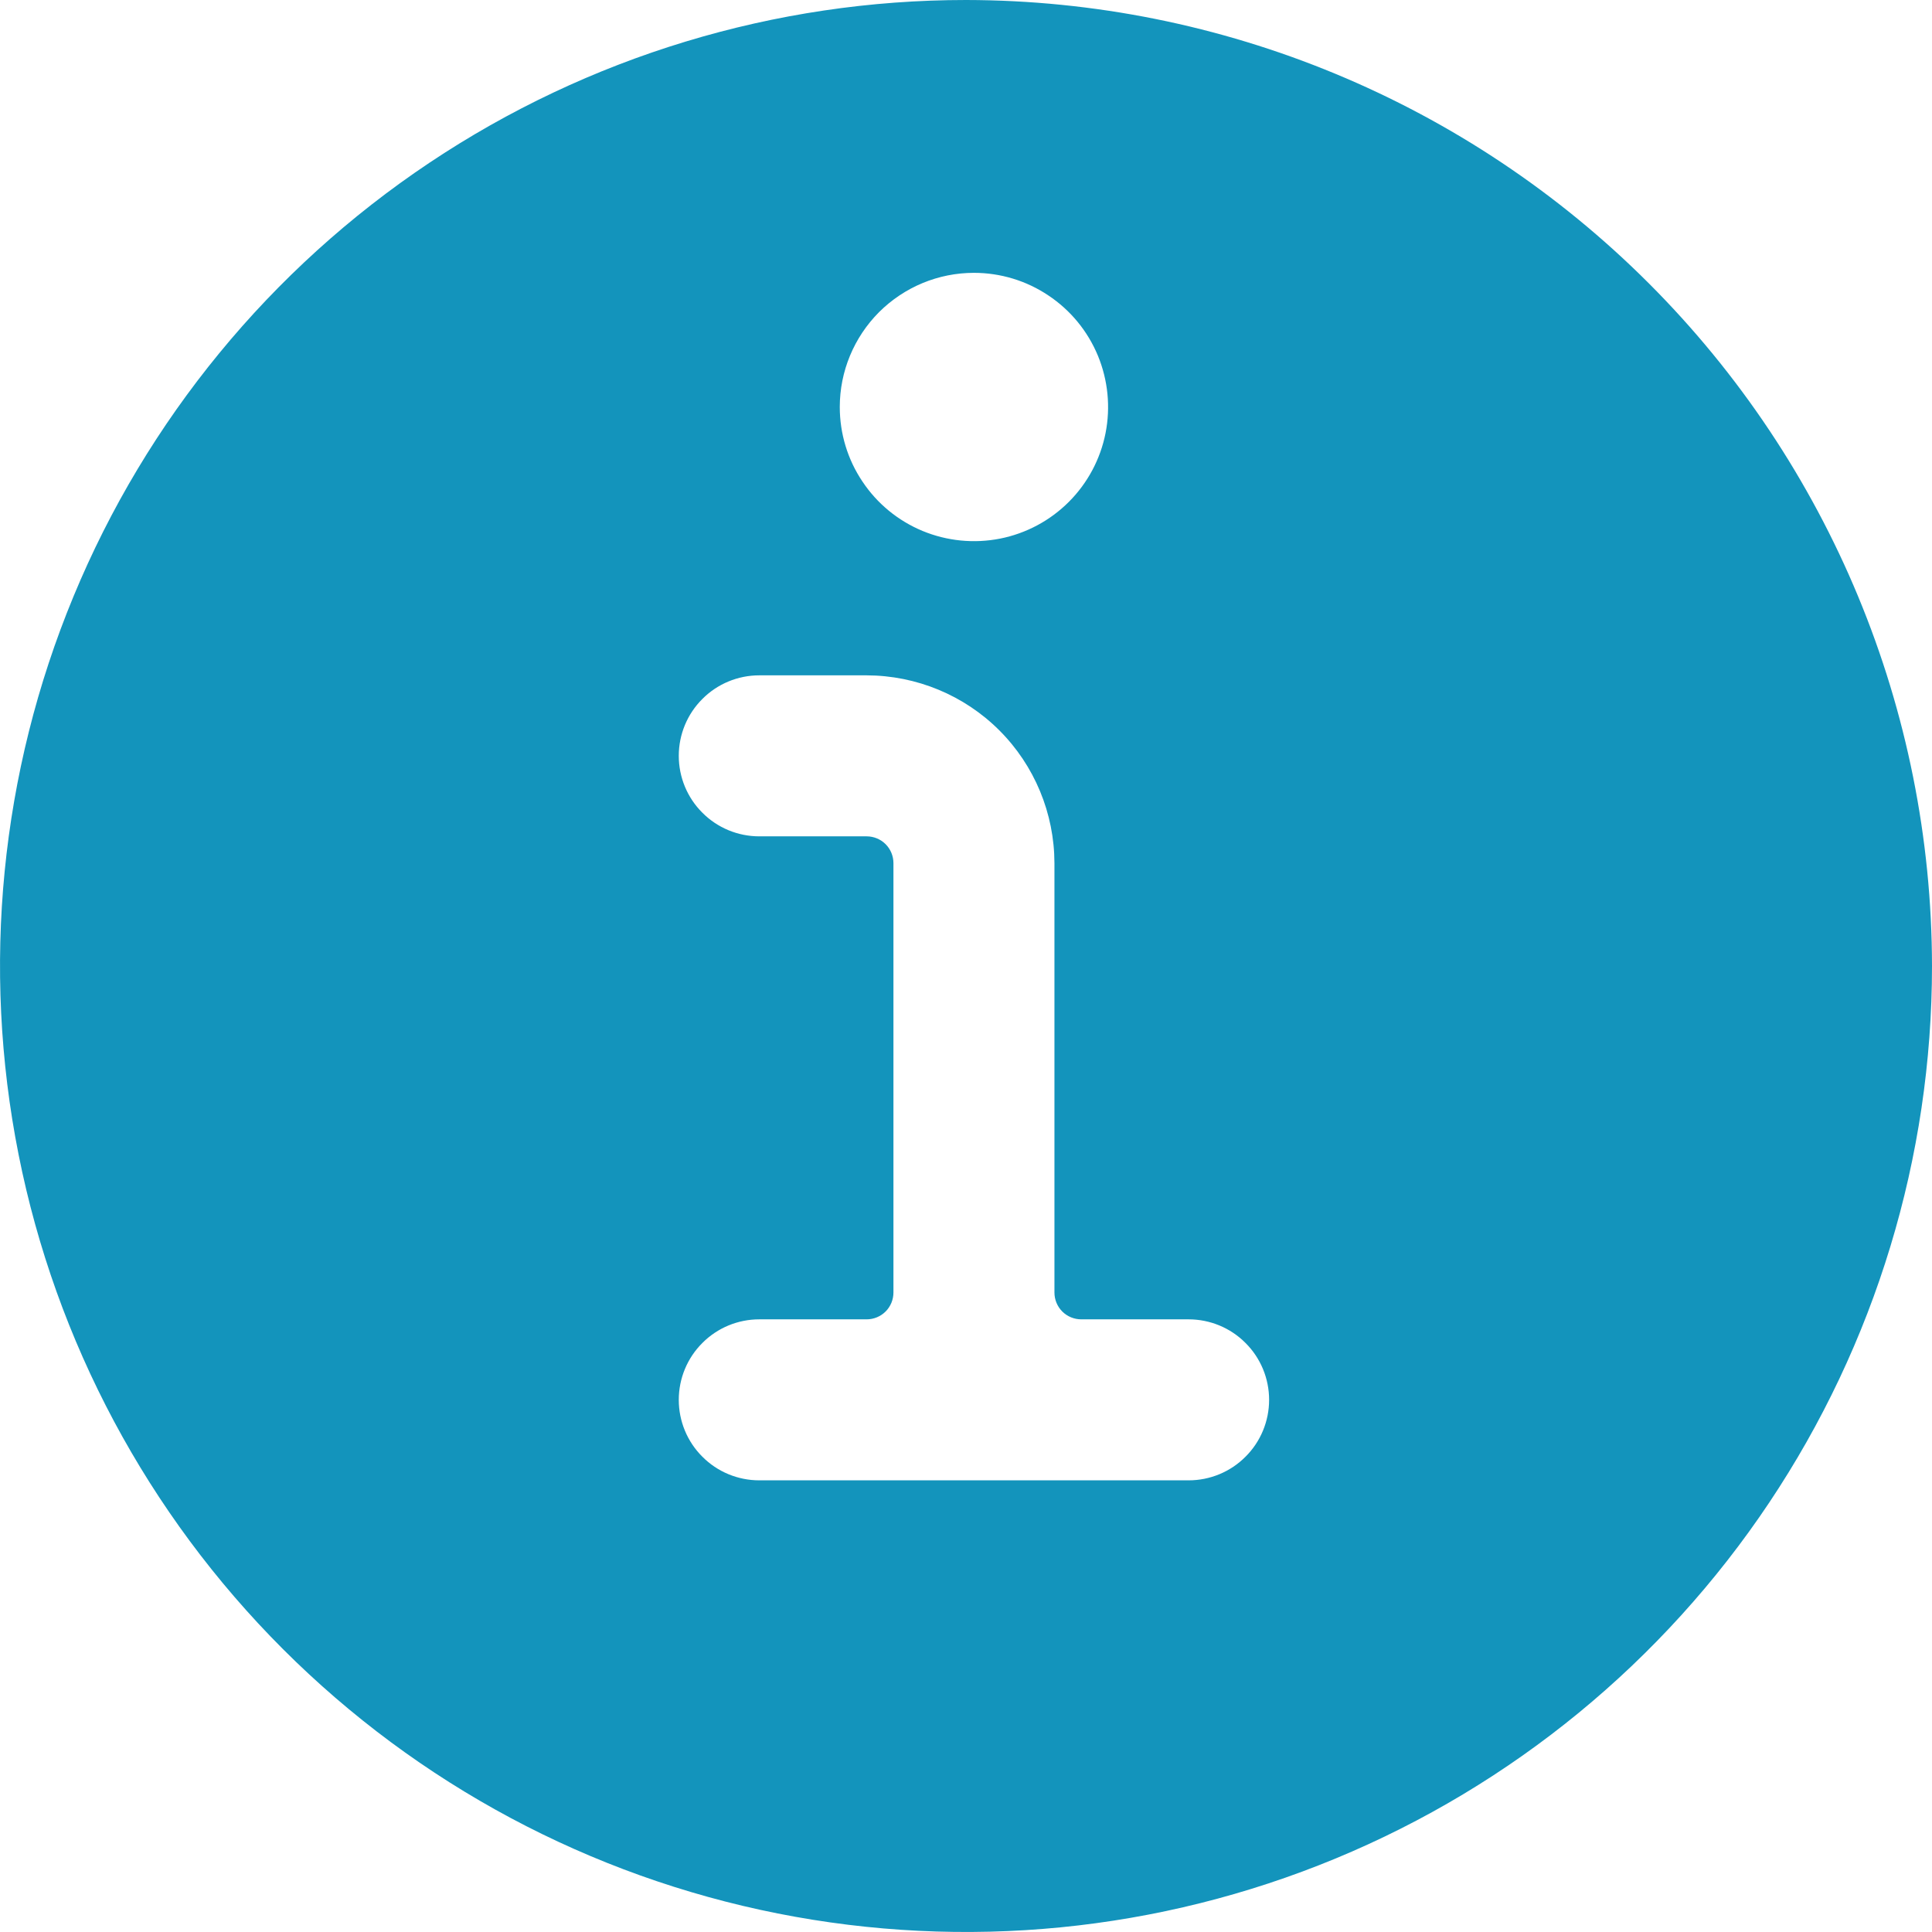 <svg width="18" height="18" viewBox="0 0 18 18" fill="none" xmlns="http://www.w3.org/2000/svg"><script xmlns=""/>
<path d="M9 0C7.22 0 5.48 0.528 4 1.517C2.52 2.506 1.366 3.911 0.685 5.556C0.004 7.2 -0.174 9.01 0.173 10.756C0.52 12.502 1.377 14.105 2.636 15.364C3.895 16.623 5.498 17.48 7.244 17.827C8.99 18.174 10.8 17.996 12.444 17.315C14.089 16.634 15.494 15.48 16.483 14C17.472 12.52 18 10.78 18 9C17.997 6.614 17.048 4.326 15.361 2.639C13.674 0.952 11.386 0.003 9 0ZM11.074 13.792H7.074C6.875 13.792 6.684 13.713 6.544 13.572C6.403 13.432 6.324 13.241 6.324 13.042C6.324 12.843 6.403 12.652 6.544 12.512C6.684 12.371 6.875 12.292 7.074 12.292H8.074C8.14 12.292 8.204 12.266 8.251 12.219C8.298 12.172 8.324 12.108 8.324 12.042V8.042C8.324 7.976 8.298 7.912 8.251 7.865C8.204 7.818 8.14 7.792 8.074 7.792H7.074C6.875 7.792 6.684 7.713 6.544 7.572C6.403 7.432 6.324 7.241 6.324 7.042C6.324 6.843 6.403 6.652 6.544 6.512C6.684 6.371 6.875 6.292 7.074 6.292H8.074C8.538 6.293 8.983 6.477 9.311 6.805C9.639 7.133 9.823 7.578 9.824 8.042V12.042C9.824 12.108 9.85 12.172 9.897 12.219C9.944 12.266 10.008 12.292 10.074 12.292H11.074C11.273 12.292 11.464 12.371 11.604 12.512C11.745 12.652 11.824 12.843 11.824 13.042C11.824 13.241 11.745 13.432 11.604 13.572C11.464 13.713 11.273 13.792 11.074 13.792ZM9.074 2.542C9.321 2.542 9.563 2.615 9.768 2.753C9.974 2.89 10.134 3.085 10.229 3.314C10.323 3.542 10.348 3.793 10.3 4.036C10.252 4.278 10.133 4.501 9.958 4.676C9.783 4.851 9.56 4.97 9.318 5.018C9.075 5.066 8.824 5.041 8.596 4.947C8.367 4.852 8.172 4.692 8.035 4.486C7.897 4.281 7.824 4.039 7.824 3.792C7.824 3.46 7.956 3.143 8.19 2.908C8.425 2.674 8.742 2.542 9.074 2.542Z" fill="#1394BC"/>
</svg>